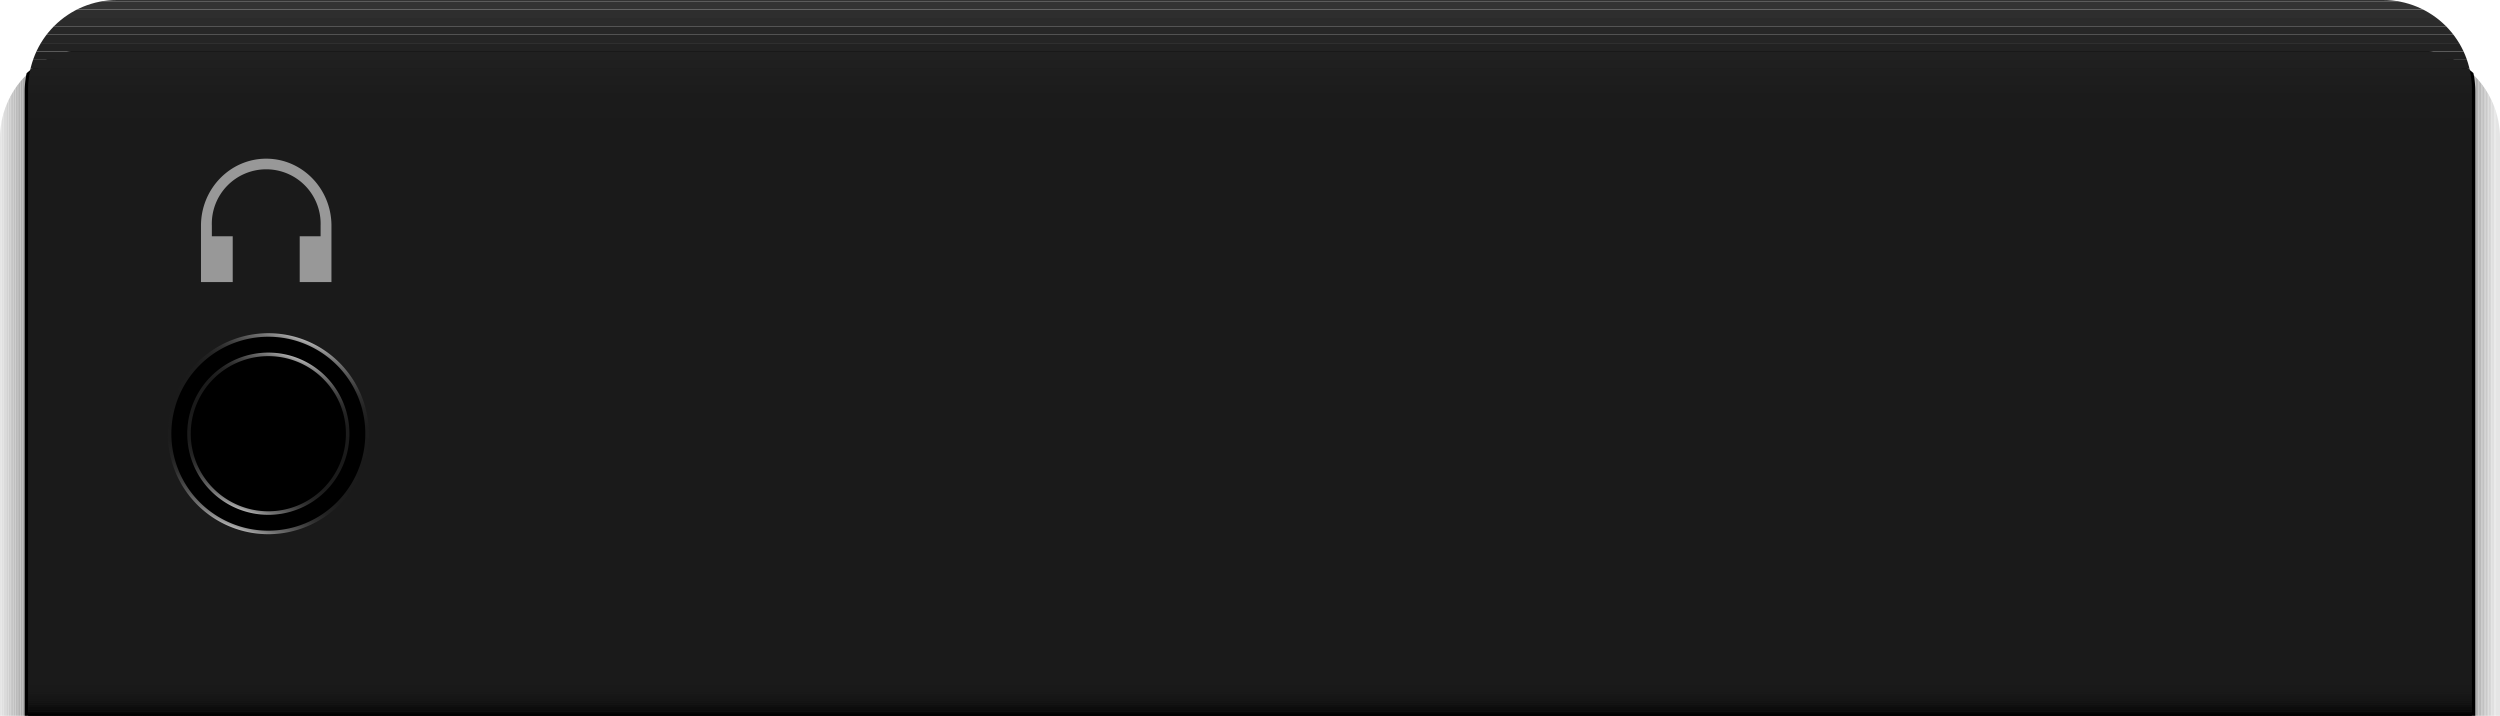 <svg xmlns="http://www.w3.org/2000/svg" xmlns:xlink="http://www.w3.org/1999/xlink" viewBox="0 0 709 203">
  <defs>
    <style>
      .cls-1 {
        fill: none;
      }

      .cls-2 {
        clip-path: url(#clip-path);
      }

      .cls-3 {
        fill: #e5e5e5;
      }

      .cls-4 {
        fill: #e0e0e0;
      }

      .cls-5 {
        fill: #dbdbdb;
      }

      .cls-6 {
        fill: #d6d6d6;
      }

      .cls-7 {
        fill: #d2d2d2;
      }

      .cls-8 {
        fill: #cdcdcd;
      }

      .cls-9 {
        fill: #c9c9c9;
      }

      .cls-10 {
        fill: #c4c4c4;
      }

      .cls-11 {
        fill: silver;
      }

      .cls-12 {
        fill: #bbb;
      }

      .cls-13 {
        fill: #b7b7b7;
      }

      .cls-14 {
        fill: #b3b3b3;
      }

      .cls-15 {
        fill: #afafaf;
      }

      .cls-16 {
        fill: #ababab;
      }

      .cls-17 {
        fill: #a7a7a7;
      }

      .cls-18 {
        fill: #a3a3a3;
      }

      .cls-19 {
        fill: #9f9f9f;
      }

      .cls-20 {
        fill: #9c9c9c;
      }

      .cls-21 {
        fill: #989898;
      }

      .cls-22 {
        fill: #959595;
      }

      .cls-23 {
        fill: #919191;
      }

      .cls-24 {
        fill: #8e8e8e;
      }

      .cls-25 {
        fill: #8a8a8a;
      }

      .cls-26 {
        fill: #878787;
      }

      .cls-27 {
        fill: #848484;
      }

      .cls-28 {
        fill: gray;
      }

      .cls-29 {
        fill: #7d7d7d;
      }

      .cls-30 {
        fill: #7a7a7a;
      }

      .cls-31 {
        fill: #777;
      }

      .cls-32 {
        fill: #747474;
      }

      .cls-33 {
        fill: #717171;
      }

      .cls-34 {
        fill: #6f6f6f;
      }

      .cls-35 {
        fill: #6c6c6c;
      }

      .cls-36 {
        fill: #696969;
      }

      .cls-37 {
        fill: #676767;
      }

      .cls-38 {
        fill: #646464;
      }

      .cls-39 {
        fill: #616161;
      }

      .cls-40 {
        fill: #5f5f5f;
      }

      .cls-41 {
        fill: #5c5c5c;
      }

      .cls-42 {
        fill: #5a5a5a;
      }

      .cls-43 {
        fill: #585858;
      }

      .cls-44 {
        fill: #555;
      }

      .cls-45 {
        fill: #535353;
      }

      .cls-46 {
        fill: #515151;
      }

      .cls-47 {
        fill: #4f4f4f;
      }

      .cls-48 {
        fill: #4d4d4d;
      }

      .cls-49 {
        fill: #4b4b4b;
      }

      .cls-50 {
        fill: #494949;
      }

      .cls-51 {
        fill: #474747;
      }

      .cls-52 {
        fill: #454545;
      }

      .cls-53 {
        fill: #434343;
      }

      .cls-54 {
        fill: #414141;
      }

      .cls-55 {
        fill: #3f3f3f;
      }

      .cls-56 {
        fill: #3d3d3d;
      }

      .cls-57 {
        fill: #3c3c3c;
      }

      .cls-58 {
        fill: #3a3a3a;
      }

      .cls-59 {
        fill: #383838;
      }

      .cls-60 {
        fill: #373737;
      }

      .cls-61 {
        fill: #353535;
      }

      .cls-62 {
        fill: #343434;
      }

      .cls-63 {
        fill: #323232;
      }

      .cls-64 {
        fill: #313131;
      }

      .cls-65 {
        fill: #2f2f2f;
      }

      .cls-66 {
        fill: #2e2e2e;
      }

      .cls-67 {
        fill: #2c2c2c;
      }

      .cls-68 {
        fill: #2b2b2b;
      }

      .cls-69 {
        fill: #2a2a2a;
      }

      .cls-70 {
        fill: #292929;
      }

      .cls-71 {
        fill: #272727;
      }

      .cls-72 {
        fill: #262626;
      }

      .cls-73 {
        fill: #252525;
      }

      .cls-74 {
        fill: #242424;
      }

      .cls-75 {
        fill: #232323;
      }

      .cls-76 {
        fill: #222;
      }

      .cls-77 {
        fill: #202020;
      }

      .cls-78 {
        fill: #1f1f1f;
      }

      .cls-79 {
        fill: #1e1e1e;
      }

      .cls-80 {
        fill: #1d1d1d;
      }

      .cls-81 {
        fill: #1c1c1c;
      }

      .cls-82 {
        fill: #1b1b1b;
      }

      .cls-83 {
        fill: #1a1a1a;
      }

      .cls-84 {
        fill: #191919;
      }

      .cls-85 {
        fill: #181818;
      }

      .cls-86 {
        fill: #171717;
      }

      .cls-87 {
        fill: #161616;
      }

      .cls-88 {
        fill: #151515;
      }

      .cls-89 {
        fill: #141414;
      }

      .cls-90 {
        fill: #131313;
      }

      .cls-91 {
        fill: #121212;
      }

      .cls-92 {
        fill: #111;
      }

      .cls-93 {
        fill: #101010;
      }

      .cls-94 {
        fill: #0f0f0f;
      }

      .cls-95 {
        fill: #0e0e0e;
      }

      .cls-96 {
        fill: #0d0d0d;
      }

      .cls-97 {
        fill: #0c0c0c;
      }

      .cls-98 {
        fill: #0b0b0b;
      }

      .cls-99 {
        fill: #0a0a0a;
      }

      .cls-100 {
        fill: #090909;
      }

      .cls-101 {
        fill: #080808;
      }

      .cls-102 {
        fill: #070707;
      }

      .cls-103 {
        fill: #060606;
      }

      .cls-104 {
        fill: #050505;
      }

      .cls-105 {
        fill: #040404;
      }

      .cls-106 {
        fill: #030303;
      }

      .cls-107 {
        fill: #020202;
      }

      .cls-108 {
        fill: #010101;
      }

      .cls-109 {
        fill: #212121;
      }

      .cls-110 {
        fill: #282828;
      }

      .cls-111 {
        fill: #2d2d2d;
      }

      .cls-112 {
        fill: #3b3b3b;
      }

      .cls-113 {
        fill: #404040;
      }

      .cls-114 {
        fill: #424242;
      }

      .cls-115 {
        fill: #444;
      }

      .cls-116 {
        fill: #464646;
      }

      .cls-117 {
        fill: #484848;
      }

      .cls-118 {
        fill: #4a4a4a;
      }

      .cls-119 {
        fill: #525252;
      }

      .cls-120 {
        fill: #545454;
      }

      .cls-121 {
        fill: #565656;
      }

      .cls-122 {
        fill: #5d5d5d;
      }

      .cls-123 {
        fill: #666;
      }

      .cls-124 {
        fill: #6b6b6b;
      }

      .cls-125 {
        fill: #6e6e6e;
      }

      .cls-126 {
        fill: #737373;
      }

      .cls-127 {
        fill: #767676;
      }

      .cls-128 {
        fill: #797979;
      }

      .cls-129 {
        fill: #7c7c7c;
      }

      .cls-130 {
        fill: #7f7f7f;
      }

      .cls-131 {
        fill: #828282;
      }

      .cls-132 {
        fill: #858585;
      }

      .cls-133 {
        fill: #888;
      }

      .cls-134 {
        fill: #8b8b8b;
      }

      .cls-135 {
        fill: #a6a6a6;
      }

      .cls-136 {
        fill: #aaa;
      }

      .cls-137 {
        fill: #aeaeae;
      }

      .cls-138 {
        fill: #b2b2b2;
      }

      .cls-139 {
        fill: #b6b6b6;
      }

      .cls-140 {
        fill: #bababa;
      }

      .cls-141 {
        fill: #bebebe;
      }

      .cls-142 {
        fill: #c2c2c2;
      }

      .cls-143 {
        fill: #c6c6c6;
      }

      .cls-144 {
        fill: #cacaca;
      }

      .cls-145 {
        fill: #cecece;
      }

      .cls-146 {
        fill: #d3d3d3;
      }

      .cls-147 {
        fill: #d7d7d7;
      }

      .cls-148 {
        fill: #dcdcdc;
      }

      .cls-149 {
        clip-path: url(#clip-path-2);
      }

      .cls-150 {
        fill: #333;
      }

      .cls-151 {
        fill: url(#Button_Gradient);
      }

      .cls-152 {
        fill: url(#linear-gradient);
      }
    </style>
    <clipPath id="clip-path">
      <path class="cls-1" d="M25.17,14H683.83A25.17,25.17,0,0,1,709,39.17V203a0,0,0,0,1,0,0H0a0,0,0,0,1,0,0V39.17A25.17,25.17,0,0,1,25.17,14Z"/>
    </clipPath>
    <clipPath id="clip-path-2">
      <path class="cls-1" d="M33.17,0H675.83A25.17,25.17,0,0,1,701,25.17V203a0,0,0,0,1,0,0H8a0,0,0,0,1,0,0V25.17A25.17,25.17,0,0,1,33.17,0Z"/>
    </clipPath>
    <linearGradient id="Button_Gradient" data-name="Button Gradient" x1="66.36" y1="149.78" x2="85.85" y2="96.22" gradientUnits="userSpaceOnUse">
      <stop offset="0" stop-color="#b2b2b2"/>
      <stop offset="0.02" stop-color="#919191"/>
      <stop offset="0.05" stop-color="#717171"/>
      <stop offset="0.09" stop-color="#565656"/>
      <stop offset="0.13" stop-color="#404040"/>
      <stop offset="0.17" stop-color="#2f2f2f"/>
      <stop offset="0.22" stop-color="#232323"/>
      <stop offset="0.3" stop-color="#1c1c1c"/>
      <stop offset="0.5" stop-color="#1a1a1a"/>
      <stop offset="0.7" stop-color="#1c1c1c"/>
      <stop offset="0.78" stop-color="#232323"/>
      <stop offset="0.83" stop-color="#2f2f2f"/>
      <stop offset="0.87" stop-color="#404040"/>
      <stop offset="0.91" stop-color="#565656"/>
      <stop offset="0.95" stop-color="#727272"/>
      <stop offset="0.98" stop-color="#929292"/>
      <stop offset="1" stop-color="#b2b2b2"/>
    </linearGradient>
    <linearGradient id="linear-gradient" x1="68.24" y1="144.61" x2="83.97" y2="101.39" xlink:href="#Button_Gradient"/>
  </defs>
  <g id="Layer_2" data-name="Layer 2">
    <g id="Layer_1-2" data-name="Layer 1">
      <g>
        <g class="cls-2">
          <path class="cls-3" d="M0,14v0Z"/>
          <rect class="cls-3" y="14" width="0.49" height="189"/>
          <rect class="cls-4" x="0.49" y="14" width="0.49" height="189"/>
          <rect class="cls-5" x="0.97" y="14" width="0.49" height="189"/>
          <rect class="cls-6" x="1.46" y="14" width="0.49" height="189"/>
          <rect class="cls-7" x="1.95" y="14" width="0.49" height="189"/>
          <rect class="cls-8" x="2.44" y="14" width="0.49" height="189"/>
          <rect class="cls-9" x="2.92" y="14" width="0.49" height="189"/>
          <rect class="cls-10" x="3.41" y="14" width="0.49" height="189"/>
          <rect class="cls-11" x="3.9" y="14" width="0.49" height="189"/>
          <rect class="cls-12" x="4.39" y="14" width="0.49" height="189"/>
          <rect class="cls-13" x="4.87" y="14" width="0.49" height="189"/>
          <rect class="cls-14" x="5.36" y="14" width="0.49" height="189"/>
          <rect class="cls-15" x="5.85" y="14" width="0.49" height="189"/>
          <rect class="cls-16" x="6.33" y="14" width="0.49" height="189"/>
          <rect class="cls-17" x="6.82" y="14" width="0.49" height="189"/>
          <rect class="cls-18" x="7.31" y="14" width="0.49" height="189"/>
          <rect class="cls-19" x="7.8" y="14" width="0.49" height="189"/>
          <rect class="cls-20" x="8.28" y="14" width="0.49" height="189"/>
          <rect class="cls-21" x="8.77" y="14" width="0.49" height="189"/>
          <rect class="cls-22" x="9.26" y="14" width="0.49" height="189"/>
          <rect class="cls-23" x="9.74" y="14" width="0.49" height="189"/>
          <rect class="cls-24" x="10.23" y="14" width="0.49" height="189"/>
          <rect class="cls-25" x="10.72" y="14" width="0.49" height="189"/>
          <rect class="cls-26" x="11.21" y="14" width="0.49" height="189"/>
          <rect class="cls-27" x="11.69" y="14" width="0.49" height="189"/>
          <rect class="cls-28" x="12.18" y="14" width="0.49" height="189"/>
          <rect class="cls-29" x="12.67" y="14" width="0.49" height="189"/>
          <rect class="cls-30" x="13.16" y="14" width="0.49" height="189"/>
          <rect class="cls-31" x="13.64" y="14" width="0.49" height="189"/>
          <rect class="cls-32" x="14.13" y="14" width="0.49" height="189"/>
          <rect class="cls-33" x="14.62" y="14" width="0.49" height="189"/>
          <rect class="cls-34" x="15.1" y="14" width="0.49" height="189"/>
          <rect class="cls-35" x="15.59" y="14" width="0.49" height="189"/>
          <rect class="cls-36" x="16.08" y="14" width="0.49" height="189"/>
          <rect class="cls-37" x="16.57" y="14" width="0.49" height="189"/>
          <rect class="cls-38" x="17.05" y="14" width="0.49" height="189"/>
          <rect class="cls-39" x="17.54" y="14" width="0.49" height="189"/>
          <rect class="cls-40" x="18.03" y="14" width="0.49" height="189"/>
          <rect class="cls-41" x="18.51" y="14" width="0.49" height="189"/>
          <rect class="cls-42" x="19" y="14" width="0.49" height="189"/>
          <rect class="cls-43" x="19.49" y="14" width="0.49" height="189"/>
          <rect class="cls-44" x="19.98" y="14" width="0.49" height="189"/>
          <rect class="cls-45" x="20.46" y="14" width="0.49" height="189"/>
          <rect class="cls-46" x="20.95" y="14" width="0.49" height="189"/>
          <rect class="cls-47" x="21.44" y="14" width="0.49" height="189"/>
          <rect class="cls-48" x="21.93" y="14" width="0.49" height="189"/>
          <rect class="cls-49" x="22.41" y="14" width="0.49" height="189"/>
          <rect class="cls-50" x="22.9" y="14" width="0.49" height="189"/>
          <rect class="cls-51" x="23.39" y="14" width="0.49" height="189"/>
          <rect class="cls-52" x="23.87" y="14" width="0.49" height="189"/>
          <rect class="cls-53" x="24.36" y="14" width="0.49" height="189"/>
          <rect class="cls-54" x="24.85" y="14" width="0.49" height="189"/>
          <rect class="cls-55" x="25.34" y="14" width="0.49" height="189"/>
          <rect class="cls-56" x="25.82" y="14" width="0.49" height="189"/>
          <rect class="cls-57" x="26.31" y="14" width="0.49" height="189"/>
          <rect class="cls-58" x="26.8" y="14" width="0.49" height="189"/>
          <rect class="cls-59" x="27.29" y="14" width="0.49" height="189"/>
          <rect class="cls-60" x="27.77" y="14" width="0.49" height="189"/>
          <rect class="cls-61" x="28.26" y="14" width="0.49" height="189"/>
          <rect class="cls-62" x="28.75" y="14" width="0.49" height="189"/>
          <rect class="cls-63" x="29.23" y="14" width="0.49" height="189"/>
          <rect class="cls-64" x="29.72" y="14" width="0.49" height="189"/>
          <rect class="cls-65" x="30.21" y="14" width="0.49" height="189"/>
          <rect class="cls-66" x="30.7" y="14" width="0.49" height="189"/>
          <rect class="cls-67" x="31.18" y="14" width="0.49" height="189"/>
          <rect class="cls-68" x="31.67" y="14" width="0.49" height="189"/>
          <rect class="cls-69" x="32.16" y="14" width="0.49" height="189"/>
          <rect class="cls-70" x="32.64" y="14" width="0.49" height="189"/>
          <rect class="cls-71" x="33.13" y="14" width="0.49" height="189"/>
          <rect class="cls-72" x="33.62" y="14" width="0.49" height="189"/>
          <rect class="cls-73" x="34.11" y="14" width="0.49" height="189"/>
          <rect class="cls-74" x="34.59" y="14" width="0.49" height="189"/>
          <rect class="cls-75" x="35.08" y="14" width="0.49" height="189"/>
          <rect class="cls-76" x="35.57" y="14" width="0.49" height="189"/>
          <rect class="cls-77" x="36.06" y="14" width="0.49" height="189"/>
          <rect class="cls-78" x="36.54" y="14" width="0.49" height="189"/>
          <rect class="cls-79" x="37.03" y="14" width="0.49" height="189"/>
          <rect class="cls-80" x="37.52" y="14" width="0.49" height="189"/>
          <rect class="cls-81" x="38" y="14" width="0.49" height="189"/>
          <rect class="cls-81" x="38.49" y="14" width="0.49" height="189"/>
          <rect class="cls-82" x="38.98" y="14" width="0.49" height="189"/>
          <rect class="cls-83" x="39.47" y="14" width="0.49" height="189"/>
          <rect class="cls-84" x="39.95" y="14" width="0.49" height="189"/>
          <rect class="cls-85" x="40.44" y="14" width="0.49" height="189"/>
          <rect class="cls-86" x="40.93" y="14" width="0.49" height="189"/>
          <rect class="cls-87" x="41.42" y="14" width="0.49" height="189"/>
          <rect class="cls-87" x="41.9" y="14" width="0.49" height="189"/>
          <rect class="cls-88" x="42.39" y="14" width="0.49" height="189"/>
          <rect class="cls-89" x="42.88" y="14" width="0.49" height="189"/>
          <rect class="cls-89" x="43.36" y="14" width="0.49" height="189"/>
          <rect class="cls-90" x="43.85" y="14" width="0.49" height="189"/>
          <rect class="cls-91" x="44.34" y="14" width="0.49" height="189"/>
          <rect class="cls-92" x="44.83" y="14" width="0.49" height="189"/>
          <rect class="cls-92" x="45.31" y="14" width="0.49" height="189"/>
          <rect class="cls-93" x="45.8" y="14" width="0.49" height="189"/>
          <rect class="cls-93" x="46.29" y="14" width="0.49" height="189"/>
          <rect class="cls-94" x="46.77" y="14" width="0.49" height="189"/>
          <rect class="cls-94" x="47.26" y="14" width="0.49" height="189"/>
          <rect class="cls-95" x="47.75" y="14" width="0.49" height="189"/>
          <rect class="cls-96" x="48.24" y="14" width="0.49" height="189"/>
          <rect class="cls-96" x="48.72" y="14" width="0.49" height="189"/>
          <rect class="cls-97" x="49.21" y="14" width="0.49" height="189"/>
          <rect class="cls-97" x="49.7" y="14" width="0.49" height="189"/>
          <rect class="cls-98" x="50.19" y="14" width="0.49" height="189"/>
          <rect class="cls-98" x="50.67" y="14" width="0.49" height="189"/>
          <rect class="cls-98" x="51.16" y="14" width="0.49" height="189"/>
          <rect class="cls-99" x="51.65" y="14" width="0.49" height="189"/>
          <rect class="cls-99" x="52.13" y="14" width="0.49" height="189"/>
          <rect class="cls-100" x="52.62" y="14" width="0.49" height="189"/>
          <rect class="cls-100" x="53.11" y="14" width="0.49" height="189"/>
          <rect class="cls-100" x="53.6" y="14" width="0.49" height="189"/>
          <rect class="cls-101" x="54.08" y="14" width="0.49" height="189"/>
          <rect class="cls-101" x="54.57" y="14" width="0.49" height="189"/>
          <rect class="cls-101" x="55.06" y="14" width="0.49" height="189"/>
          <rect class="cls-102" x="55.54" y="14" width="0.49" height="189"/>
          <rect class="cls-102" x="56.03" y="14" width="0.49" height="189"/>
          <rect class="cls-102" x="56.52" y="14" width="0.49" height="189"/>
          <rect class="cls-103" x="57.01" y="14" width="0.49" height="189"/>
          <rect class="cls-103" x="57.49" y="14" width="0.49" height="189"/>
          <rect class="cls-103" x="57.98" y="14" width="0.49" height="189"/>
          <rect class="cls-103" x="58.47" y="14" width="0.49" height="189"/>
          <rect class="cls-104" x="58.96" y="14" width="0.49" height="189"/>
          <rect class="cls-104" x="59.44" y="14" width="0.49" height="189"/>
          <rect class="cls-104" x="59.93" y="14" width="0.49" height="189"/>
          <rect class="cls-104" x="60.42" y="14" width="0.49" height="189"/>
          <rect class="cls-105" x="60.9" y="14" width="0.49" height="189"/>
          <rect class="cls-105" x="61.39" y="14" width="0.49" height="189"/>
          <rect class="cls-105" x="61.88" y="14" width="0.49" height="189"/>
          <rect class="cls-105" x="62.37" y="14" width="0.49" height="189"/>
          <rect class="cls-105" x="62.85" y="14" width="0.49" height="189"/>
          <rect class="cls-106" x="63.34" y="14" width="0.49" height="189"/>
          <rect class="cls-106" x="63.83" y="14" width="0.49" height="189"/>
          <rect class="cls-106" x="64.32" y="14" width="0.49" height="189"/>
          <rect class="cls-106" x="64.8" y="14" width="0.49" height="189"/>
          <rect class="cls-106" x="65.29" y="14" width="0.49" height="189"/>
          <rect class="cls-106" x="65.78" y="14" width="0.49" height="189"/>
          <rect class="cls-106" x="66.26" y="14" width="0.49" height="189"/>
          <rect class="cls-107" x="66.75" y="14" width="0.49" height="189"/>
          <rect class="cls-107" x="67.24" y="14" width="0.49" height="189"/>
          <rect class="cls-107" x="67.73" y="14" width="0.49" height="189"/>
          <rect class="cls-107" x="68.21" y="14" width="0.49" height="189"/>
          <rect class="cls-107" x="68.7" y="14" width="0.49" height="189"/>
          <rect class="cls-107" x="69.19" y="14" width="0.49" height="189"/>
          <rect class="cls-107" x="69.67" y="14" width="0.49" height="189"/>
          <rect class="cls-107" x="70.16" y="14" width="0.49" height="189"/>
          <rect class="cls-108" x="70.65" y="14" width="0.49" height="189"/>
          <rect class="cls-108" x="71.14" y="14" width="0.49" height="189"/>
          <rect class="cls-108" x="71.62" y="14" width="0.49" height="189"/>
          <rect class="cls-108" x="72.11" y="14" width="0.49" height="189"/>
          <rect class="cls-108" x="72.6" y="14" width="0.49" height="189"/>
          <rect class="cls-108" x="73.09" y="14" width="0.49" height="189"/>
          <rect class="cls-108" x="73.57" y="14" width="0.49" height="189"/>
          <rect class="cls-108" x="74.06" y="14" width="0.49" height="189"/>
          <rect class="cls-108" x="74.55" y="14" width="0.49" height="189"/>
          <rect class="cls-108" x="75.03" y="14" width="0.49" height="189"/>
          <rect class="cls-108" x="75.52" y="14" width="0.49" height="189"/>
          <rect class="cls-108" x="76.01" y="14" width="0.49" height="189"/>
          <rect class="cls-108" x="76.5" y="14" width="0.49" height="189"/>
          <rect class="cls-108" x="76.98" y="14" width="0.49" height="189"/>
          <rect class="cls-108" x="77.47" y="14" width="0.49" height="189"/>
          <rect class="cls-108" x="77.96" y="14" width="0.49" height="189"/>
          <rect class="cls-108" x="78.45" y="14" width="0.49" height="189"/>
          <rect x="78.93" y="14" width="0.49" height="189"/>
          <rect x="79.42" y="14" width="0.49" height="189"/>
          <rect x="79.91" y="14" width="0.49" height="189"/>
          <rect x="80.39" y="14" width="0.49" height="189"/>
          <rect x="80.88" y="14" width="0.49" height="189"/>
          <rect x="81.37" y="14" width="0.49" height="189"/>
          <rect x="81.86" y="14" width="0.49" height="189"/>
          <rect x="82.34" y="14" width="0.49" height="189"/>
          <rect x="82.83" y="14" width="0.49" height="189"/>
          <rect x="83.32" y="14" width="0.49" height="189"/>
          <rect x="83.8" y="14" width="0.49" height="189"/>
          <rect x="84.29" y="14" width="0.49" height="189"/>
          <rect x="84.78" y="14" width="0.49" height="189"/>
          <rect x="85.27" y="14" width="0.49" height="189"/>
          <rect x="85.75" y="14" width="0.49" height="189"/>
          <rect x="86.24" y="14" width="0.49" height="189"/>
          <rect x="86.73" y="14" width="0.49" height="189"/>
          <rect x="87.22" y="14" width="0.49" height="189"/>
          <rect x="87.7" y="14" width="0.49" height="189"/>
          <rect x="88.19" y="14" width="0.49" height="189"/>
          <rect x="88.68" y="14" width="0.49" height="189"/>
          <rect x="89.16" y="14" width="0.49" height="189"/>
          <rect x="89.65" y="14" width="0.49" height="189"/>
          <rect x="90.14" y="14" width="0.49" height="189"/>
          <rect x="90.63" y="14" width="0.49" height="189"/>
          <rect x="91.11" y="14" width="0.49" height="189"/>
          <rect x="91.6" y="14" width="0.49" height="189"/>
          <rect x="92.09" y="14" width="0.49" height="189"/>
          <rect x="92.57" y="14" width="0.49" height="189"/>
          <rect x="93.06" y="14" width="0.49" height="189"/>
          <rect x="93.55" y="14" width="0.49" height="189"/>
          <rect x="94.04" y="14" width="0.49" height="189"/>
          <rect x="94.52" y="14" width="0.49" height="189"/>
          <rect x="95.01" y="14" width="0.49" height="189"/>
          <rect x="95.5" y="14" width="0.49" height="189"/>
          <rect x="95.99" y="14" width="0.49" height="189"/>
          <rect x="96.47" y="14" width="0.49" height="189"/>
          <rect x="96.96" y="14" width="0.49" height="189"/>
          <rect x="97.45" y="14" width="0.49" height="189"/>
          <rect x="97.93" y="14" width="0.49" height="189"/>
          <rect x="98.42" y="14" width="0.49" height="189"/>
          <rect x="98.91" y="14" width="0.49" height="189"/>
          <rect x="99.4" y="14" width="0.49" height="189"/>
          <rect x="99.88" y="14" width="0.49" height="189"/>
          <rect x="100.37" y="14" width="0.49" height="189"/>
          <rect x="100.86" y="14" width="0.49" height="189"/>
          <rect x="101.35" y="14" width="0.49" height="189"/>
          <rect x="101.83" y="14" width="0.49" height="189"/>
          <rect x="102.32" y="14" width="0.49" height="189"/>
          <rect x="102.81" y="14" width="0.49" height="189"/>
          <rect x="103.29" y="14" width="0.49" height="189"/>
          <rect x="103.78" y="14" width="0.49" height="189"/>
          <rect x="104.27" y="14" width="0.49" height="189"/>
          <rect x="104.76" y="14" width="0.49" height="189"/>
          <rect x="105.24" y="14" width="0.49" height="189"/>
          <rect x="105.73" y="14" width="0.49" height="189"/>
          <rect x="106.22" y="14" width="0.49" height="189"/>
          <rect x="106.7" y="14" width="0.49" height="189"/>
          <rect x="107.19" y="14" width="0.49" height="189"/>
          <rect x="107.68" y="14" width="0.49" height="189"/>
          <rect x="108.17" y="14" width="0.49" height="189"/>
          <rect x="108.65" y="14" width="0.49" height="189"/>
          <rect x="109.14" y="14" width="0.49" height="189"/>
          <rect x="109.63" y="14" width="0.49" height="189"/>
          <rect x="110.12" y="14" width="0.49" height="189"/>
          <rect x="110.6" y="14" width="0.49" height="189"/>
          <rect x="111.09" y="14" width="0.49" height="189"/>
          <rect x="111.58" y="14" width="502.66" height="189"/>
          <rect x="614.24" y="14" width="0.41" height="189"/>
          <rect x="614.64" y="14" width="0.41" height="189"/>
          <rect x="615.05" y="14" width="0.41" height="189"/>
          <rect x="615.46" y="14" width="0.41" height="189"/>
          <rect x="615.87" y="14" width="0.41" height="189"/>
          <rect x="616.28" y="14" width="0.41" height="189"/>
          <rect x="616.69" y="14" width="0.41" height="189"/>
          <rect x="617.1" y="14" width="0.41" height="189"/>
          <rect x="617.5" y="14" width="0.41" height="189"/>
          <rect x="617.91" y="14" width="0.41" height="189"/>
          <rect x="618.32" y="14" width="0.41" height="189"/>
          <rect x="618.73" y="14" width="0.41" height="189"/>
          <rect x="619.14" y="14" width="0.41" height="189"/>
          <rect x="619.55" y="14" width="0.41" height="189"/>
          <rect x="619.96" y="14" width="0.41" height="189"/>
          <rect x="620.36" y="14" width="0.41" height="189"/>
          <rect x="620.77" y="14" width="0.41" height="189"/>
          <rect x="621.18" y="14" width="0.41" height="189"/>
          <rect x="621.59" y="14" width="0.41" height="189"/>
          <rect x="622" y="14" width="0.41" height="189"/>
          <rect x="622.41" y="14" width="0.41" height="189"/>
          <rect x="622.82" y="14" width="0.41" height="189"/>
          <rect x="623.22" y="14" width="0.41" height="189"/>
          <rect x="623.63" y="14" width="0.41" height="189"/>
          <rect x="624.04" y="14" width="0.41" height="189"/>
          <rect x="624.45" y="14" width="0.41" height="189"/>
          <rect x="624.86" y="14" width="0.41" height="189"/>
          <rect x="625.27" y="14" width="0.41" height="189"/>
          <rect x="625.68" y="14" width="0.41" height="189"/>
          <rect x="626.08" y="14" width="0.41" height="189"/>
          <rect x="626.49" y="14" width="0.41" height="189"/>
          <rect x="626.9" y="14" width="0.41" height="189"/>
          <rect x="627.31" y="14" width="0.41" height="189"/>
          <rect x="627.72" y="14" width="0.41" height="189"/>
          <rect x="628.13" y="14" width="0.41" height="189"/>
          <rect x="628.54" y="14" width="0.41" height="189"/>
          <rect x="628.94" y="14" width="0.41" height="189"/>
          <rect x="629.35" y="14" width="0.41" height="189"/>
          <rect x="629.76" y="14" width="0.41" height="189"/>
          <rect x="630.17" y="14" width="0.41" height="189"/>
          <rect x="630.58" y="14" width="0.41" height="189"/>
          <rect x="630.99" y="14" width="0.41" height="189"/>
          <rect x="631.39" y="14" width="0.41" height="189"/>
          <rect x="631.8" y="14" width="0.41" height="189"/>
          <rect x="632.21" y="14" width="0.41" height="189"/>
          <rect x="632.62" y="14" width="0.41" height="189"/>
          <rect x="633.03" y="14" width="0.41" height="189"/>
          <rect x="633.44" y="14" width="0.41" height="189"/>
          <rect x="633.85" y="14" width="0.41" height="189"/>
          <rect x="634.25" y="14" width="0.41" height="189"/>
          <rect x="634.66" y="14" width="0.41" height="189"/>
          <rect x="635.07" y="14" width="0.41" height="189"/>
          <rect x="635.48" y="14" width="0.41" height="189"/>
          <rect x="635.89" y="14" width="0.41" height="189"/>
          <rect x="636.3" y="14" width="0.41" height="189"/>
          <rect x="636.71" y="14" width="0.41" height="189"/>
          <rect x="637.11" y="14" width="0.41" height="189"/>
          <rect x="637.52" y="14" width="0.41" height="189"/>
          <rect x="637.93" y="14" width="0.41" height="189"/>
          <rect x="638.34" y="14" width="0.41" height="189"/>
          <rect x="638.75" y="14" width="0.41" height="189"/>
          <rect x="639.16" y="14" width="0.41" height="189"/>
          <rect class="cls-108" x="639.57" y="14" width="0.41" height="189"/>
          <rect class="cls-108" x="639.97" y="14" width="0.41" height="189"/>
          <rect class="cls-108" x="640.38" y="14" width="0.41" height="189"/>
          <rect class="cls-108" x="640.79" y="14" width="0.41" height="189"/>
          <rect class="cls-108" x="641.2" y="14" width="0.41" height="189"/>
          <rect class="cls-108" x="641.61" y="14" width="0.41" height="189"/>
          <rect class="cls-108" x="642.02" y="14" width="0.41" height="189"/>
          <rect class="cls-108" x="642.43" y="14" width="0.41" height="189"/>
          <rect class="cls-108" x="642.83" y="14" width="0.41" height="189"/>
          <rect class="cls-108" x="643.24" y="14" width="0.41" height="189"/>
          <rect class="cls-108" x="643.65" y="14" width="0.41" height="189"/>
          <rect class="cls-108" x="644.06" y="14" width="0.41" height="189"/>
          <rect class="cls-108" x="644.47" y="14" width="0.41" height="189"/>
          <rect class="cls-108" x="644.88" y="14" width="0.41" height="189"/>
          <rect class="cls-108" x="645.29" y="14" width="0.41" height="189"/>
          <rect class="cls-108" x="645.69" y="14" width="0.41" height="189"/>
          <rect class="cls-108" x="646.1" y="14" width="0.41" height="189"/>
          <rect class="cls-107" x="646.51" y="14" width="0.41" height="189"/>
          <rect class="cls-107" x="646.92" y="14" width="0.41" height="189"/>
          <rect class="cls-107" x="647.33" y="14" width="0.41" height="189"/>
          <rect class="cls-107" x="647.74" y="14" width="0.41" height="189"/>
          <rect class="cls-107" x="648.14" y="14" width="0.41" height="189"/>
          <rect class="cls-107" x="648.55" y="14" width="0.41" height="189"/>
          <rect class="cls-107" x="648.96" y="14" width="0.41" height="189"/>
          <rect class="cls-107" x="649.37" y="14" width="0.41" height="189"/>
          <rect class="cls-107" x="649.78" y="14" width="0.41" height="189"/>
          <rect class="cls-106" x="650.19" y="14" width="0.41" height="189"/>
          <rect class="cls-106" x="650.6" y="14" width="0.41" height="189"/>
          <rect class="cls-106" x="651" y="14" width="0.41" height="189"/>
          <rect class="cls-106" x="651.41" y="14" width="0.41" height="189"/>
          <rect class="cls-106" x="651.82" y="14" width="0.41" height="189"/>
          <rect class="cls-106" x="652.23" y="14" width="0.41" height="189"/>
          <rect class="cls-105" x="652.64" y="14" width="0.41" height="189"/>
          <rect class="cls-105" x="653.05" y="14" width="0.41" height="189"/>
          <rect class="cls-105" x="653.46" y="14" width="0.41" height="189"/>
          <rect class="cls-105" x="653.86" y="14" width="0.41" height="189"/>
          <rect class="cls-105" x="654.27" y="14" width="0.41" height="189"/>
          <rect class="cls-104" x="654.68" y="14" width="0.41" height="189"/>
          <rect class="cls-104" x="655.09" y="14" width="0.41" height="189"/>
          <rect class="cls-104" x="655.5" y="14" width="0.41" height="189"/>
          <rect class="cls-104" x="655.91" y="14" width="0.41" height="189"/>
          <rect class="cls-104" x="656.32" y="14" width="0.41" height="189"/>
          <rect class="cls-103" x="656.72" y="14" width="0.41" height="189"/>
          <rect class="cls-103" x="657.13" y="14" width="0.41" height="189"/>
          <rect class="cls-103" x="657.54" y="14" width="0.41" height="189"/>
          <rect class="cls-102" x="657.95" y="14" width="0.41" height="189"/>
          <rect class="cls-102" x="658.36" y="14" width="0.41" height="189"/>
          <rect class="cls-102" x="658.77" y="14" width="0.41" height="189"/>
          <rect class="cls-102" x="659.18" y="14" width="0.41" height="189"/>
          <rect class="cls-101" x="659.58" y="14" width="0.41" height="189"/>
          <rect class="cls-101" x="659.99" y="14" width="0.41" height="189"/>
          <rect class="cls-101" x="660.4" y="14" width="0.41" height="189"/>
          <rect class="cls-100" x="660.81" y="14" width="0.41" height="189"/>
          <rect class="cls-100" x="661.22" y="14" width="0.41" height="189"/>
          <rect class="cls-99" x="661.63" y="14" width="0.41" height="189"/>
          <rect class="cls-99" x="662.04" y="14" width="0.41" height="189"/>
          <rect class="cls-99" x="662.44" y="14" width="0.41" height="189"/>
          <rect class="cls-98" x="662.85" y="14" width="0.41" height="189"/>
          <rect class="cls-98" x="663.26" y="14" width="0.41" height="189"/>
          <rect class="cls-97" x="663.67" y="14" width="0.41" height="189"/>
          <rect class="cls-97" x="664.08" y="14" width="0.41" height="189"/>
          <rect class="cls-96" x="664.49" y="14" width="0.41" height="189"/>
          <rect class="cls-96" x="664.9" y="14" width="0.41" height="189"/>
          <rect class="cls-95" x="665.3" y="14" width="0.41" height="189"/>
          <rect class="cls-95" x="665.71" y="14" width="0.41" height="189"/>
          <rect class="cls-94" x="666.12" y="14" width="0.41" height="189"/>
          <rect class="cls-94" x="666.53" y="14" width="0.41" height="189"/>
          <rect class="cls-93" x="666.94" y="14" width="0.41" height="189"/>
          <rect class="cls-93" x="667.35" y="14" width="0.41" height="189"/>
          <rect class="cls-92" x="667.75" y="14" width="0.41" height="189"/>
          <rect class="cls-91" x="668.16" y="14" width="0.41" height="189"/>
          <rect class="cls-91" x="668.57" y="14" width="0.41" height="189"/>
          <rect class="cls-90" x="668.98" y="14" width="0.41" height="189"/>
          <rect class="cls-89" x="669.39" y="14" width="0.41" height="189"/>
          <rect class="cls-89" x="669.8" y="14" width="0.41" height="189"/>
          <rect class="cls-88" x="670.21" y="14" width="0.41" height="189"/>
          <rect class="cls-87" x="670.61" y="14" width="0.41" height="189"/>
          <rect class="cls-87" x="671.02" y="14" width="0.41" height="189"/>
          <rect class="cls-86" x="671.43" y="14" width="0.41" height="189"/>
          <rect class="cls-85" x="671.84" y="14" width="0.41" height="189"/>
          <rect class="cls-84" x="672.25" y="14" width="0.41" height="189"/>
          <rect class="cls-83" x="672.66" y="14" width="0.41" height="189"/>
          <rect class="cls-83" x="673.07" y="14" width="0.41" height="189"/>
          <rect class="cls-82" x="673.47" y="14" width="0.41" height="189"/>
          <rect class="cls-81" x="673.88" y="14" width="0.41" height="189"/>
          <rect class="cls-80" x="674.29" y="14" width="0.41" height="189"/>
          <rect class="cls-79" x="674.7" y="14" width="0.41" height="189"/>
          <rect class="cls-78" x="675.11" y="14" width="0.41" height="189"/>
          <rect class="cls-77" x="675.52" y="14" width="0.41" height="189"/>
          <rect class="cls-109" x="675.93" y="14" width="0.41" height="189"/>
          <rect class="cls-76" x="676.33" y="14" width="0.41" height="189"/>
          <rect class="cls-75" x="676.74" y="14" width="0.41" height="189"/>
          <rect class="cls-74" x="677.15" y="14" width="0.41" height="189"/>
          <rect class="cls-73" x="677.56" y="14" width="0.41" height="189"/>
          <rect class="cls-71" x="677.97" y="14" width="0.41" height="189"/>
          <rect class="cls-110" x="678.38" y="14" width="0.41" height="189"/>
          <rect class="cls-70" x="678.79" y="14" width="0.41" height="189"/>
          <rect class="cls-69" x="679.19" y="14" width="0.41" height="189"/>
          <rect class="cls-68" x="679.6" y="14" width="0.41" height="189"/>
          <rect class="cls-111" x="680.01" y="14" width="0.41" height="189"/>
          <rect class="cls-66" x="680.42" y="14" width="0.41" height="189"/>
          <rect class="cls-65" x="680.83" y="14" width="0.41" height="189"/>
          <rect class="cls-64" x="681.24" y="14" width="0.41" height="189"/>
          <rect class="cls-63" x="681.65" y="14" width="0.41" height="189"/>
          <rect class="cls-62" x="682.05" y="14" width="0.41" height="189"/>
          <rect class="cls-61" x="682.46" y="14" width="0.41" height="189"/>
          <rect class="cls-60" x="682.87" y="14" width="0.41" height="189"/>
          <rect class="cls-59" x="683.28" y="14" width="0.41" height="189"/>
          <rect class="cls-58" x="683.69" y="14" width="0.41" height="189"/>
          <rect class="cls-112" x="684.1" y="14" width="0.41" height="189"/>
          <rect class="cls-56" x="684.51" y="14" width="0.41" height="189"/>
          <rect class="cls-55" x="684.91" y="14" width="0.41" height="189"/>
          <rect class="cls-113" x="685.32" y="14" width="0.41" height="189"/>
          <rect class="cls-114" x="685.73" y="14" width="0.41" height="189"/>
          <rect class="cls-115" x="686.14" y="14" width="0.41" height="189"/>
          <rect class="cls-116" x="686.55" y="14" width="0.41" height="189"/>
          <rect class="cls-117" x="686.96" y="14" width="0.41" height="189"/>
          <rect class="cls-118" x="687.36" y="14" width="0.41" height="189"/>
          <rect class="cls-49" x="687.77" y="14" width="0.41" height="189"/>
          <rect class="cls-48" x="688.18" y="14" width="0.41" height="189"/>
          <rect class="cls-47" x="688.59" y="14" width="0.41" height="189"/>
          <rect class="cls-119" x="689" y="14" width="0.41" height="189"/>
          <rect class="cls-120" x="689.41" y="14" width="0.41" height="189"/>
          <rect class="cls-121" x="689.82" y="14" width="0.41" height="189"/>
          <rect class="cls-43" x="690.22" y="14" width="0.41" height="189"/>
          <rect class="cls-42" x="690.63" y="14" width="0.41" height="189"/>
          <rect class="cls-122" x="691.04" y="14" width="0.41" height="189"/>
          <rect class="cls-40" x="691.45" y="14" width="0.41" height="189"/>
          <rect class="cls-39" x="691.86" y="14" width="0.41" height="189"/>
          <rect class="cls-38" x="692.27" y="14" width="0.41" height="189"/>
          <rect class="cls-123" x="692.68" y="14" width="0.41" height="189"/>
          <rect class="cls-36" x="693.08" y="14" width="0.41" height="189"/>
          <rect class="cls-124" x="693.49" y="14" width="0.41" height="189"/>
          <rect class="cls-125" x="693.9" y="14" width="0.41" height="189"/>
          <rect class="cls-33" x="694.31" y="14" width="0.41" height="189"/>
          <rect class="cls-126" x="694.72" y="14" width="0.41" height="189"/>
          <rect class="cls-127" x="695.13" y="14" width="0.41" height="189"/>
          <rect class="cls-128" x="695.54" y="14" width="0.41" height="189"/>
          <rect class="cls-129" x="695.94" y="14" width="0.41" height="189"/>
          <rect class="cls-130" x="696.35" y="14" width="0.41" height="189"/>
          <rect class="cls-131" x="696.76" y="14" width="0.41" height="189"/>
          <rect class="cls-132" x="697.17" y="14" width="0.41" height="189"/>
          <rect class="cls-133" x="697.58" y="14" width="0.41" height="189"/>
          <rect class="cls-134" x="697.99" y="14" width="0.41" height="189"/>
          <rect class="cls-24" x="698.4" y="14" width="0.41" height="189"/>
          <rect class="cls-23" x="698.8" y="14" width="0.41" height="189"/>
          <rect class="cls-22" x="699.21" y="14" width="0.41" height="189"/>
          <rect class="cls-21" x="699.62" y="14" width="0.41" height="189"/>
          <rect class="cls-20" x="700.03" y="14" width="0.41" height="189"/>
          <rect class="cls-19" x="700.44" y="14" width="0.41" height="189"/>
          <rect class="cls-18" x="700.85" y="14" width="0.41" height="189"/>
          <rect class="cls-135" x="701.26" y="14" width="0.41" height="189"/>
          <rect class="cls-136" x="701.66" y="14" width="0.41" height="189"/>
          <rect class="cls-137" x="702.07" y="14" width="0.41" height="189"/>
          <rect class="cls-138" x="702.48" y="14" width="0.41" height="189"/>
          <rect class="cls-139" x="702.89" y="14" width="0.41" height="189"/>
          <rect class="cls-140" x="703.3" y="14" width="0.41" height="189"/>
          <rect class="cls-141" x="703.71" y="14" width="0.41" height="189"/>
          <rect class="cls-142" x="704.11" y="14" width="0.41" height="189"/>
          <rect class="cls-143" x="704.52" y="14" width="0.41" height="189"/>
          <rect class="cls-144" x="704.93" y="14" width="0.41" height="189"/>
          <rect class="cls-145" x="705.34" y="14" width="0.41" height="189"/>
          <rect class="cls-146" x="705.75" y="14" width="0.41" height="189"/>
          <rect class="cls-147" x="706.16" y="14" width="0.41" height="189"/>
          <rect class="cls-148" x="706.57" y="14" width="0.41" height="189"/>
          <rect class="cls-4" x="706.97" y="14" width="0.41" height="189"/>
          <rect class="cls-3" x="707.38" y="14" width="0.41" height="189"/>
          <rect class="cls-3" x="707.79" y="14" width="1.21" height="189"/>
        </g>
        <g>
          <path class="cls-83" d="M7.5,202.5V26.05A25,25,0,0,1,8,21.18L8,21l.13-.11a25.76,25.76,0,0,1,17-6.4H683.83a25.76,25.76,0,0,1,17,6.4L701,21l0,.17a25,25,0,0,1,.48,4.87V202.5Z"/>
          <path d="M683.83,15a25.18,25.18,0,0,1,16.7,6.28,24.19,24.19,0,0,1,.47,4.77V202H8V26.05a24.19,24.19,0,0,1,.47-4.77A25.18,25.18,0,0,1,25.17,15H683.83m0-1H25.17A26.27,26.27,0,0,0,7.81,20.53l-.26.22-.07.34a26,26,0,0,0-.48,5V203H702V26.05a26,26,0,0,0-.48-5l-.07-.34-.26-.22A26.27,26.27,0,0,0,683.83,14Z"/>
        </g>
        <g class="cls-149">
          <path d="M8,203H8Z"/>
          <rect x="8" y="202.37" width="693" height="0.63"/>
          <rect class="cls-104" x="8" y="201.75" width="693" height="0.63"/>
          <rect class="cls-100" x="8" y="201.12" width="693" height="0.63"/>
          <rect class="cls-97" x="8" y="200.5" width="693" height="0.63"/>
          <rect class="cls-94" x="8" y="199.87" width="693" height="0.63"/>
          <rect class="cls-92" x="8" y="199.25" width="693" height="0.63"/>
          <rect class="cls-90" x="8" y="198.62" width="693" height="0.63"/>
          <rect class="cls-88" x="8" y="198" width="693" height="0.63"/>
          <rect class="cls-87" x="8" y="197.37" width="693" height="0.63"/>
          <rect class="cls-86" x="8" y="196.75" width="693" height="0.63"/>
          <rect class="cls-85" x="8" y="196.12" width="693" height="0.63"/>
          <rect class="cls-84" x="8" y="195.5" width="693" height="0.63"/>
          <rect class="cls-84" x="8" y="194.87" width="693" height="0.63"/>
          <rect class="cls-84" x="8" y="194.25" width="693" height="0.63"/>
          <rect class="cls-83" x="8" y="193.62" width="693" height="0.63"/>
          <rect class="cls-83" x="8" y="192.99" width="693" height="0.63"/>
          <rect class="cls-83" x="8" y="192.37" width="693" height="0.63"/>
          <rect class="cls-83" x="8" y="191.74" width="693" height="0.63"/>
          <rect class="cls-83" x="8" y="191.12" width="693" height="0.63"/>
          <rect class="cls-83" x="8" y="190.49" width="693" height="0.63"/>
          <rect class="cls-83" x="8" y="189.87" width="693" height="0.63"/>
          <rect class="cls-83" x="8" y="189.24" width="693" height="0.63"/>
          <rect class="cls-83" x="8" y="188.62" width="693" height="0.63"/>
          <rect class="cls-83" x="8" y="187.99" width="693" height="0.63"/>
          <rect class="cls-83" x="8" y="187.37" width="693" height="0.63"/>
          <rect class="cls-83" x="8" y="186.74" width="693" height="0.63"/>
          <rect class="cls-83" x="8" y="59.73" width="693" height="127.01"/>
          <rect class="cls-83" x="8" y="57.36" width="693" height="2.38"/>
          <rect class="cls-83" x="8" y="54.98" width="693" height="2.38"/>
          <rect class="cls-83" x="8" y="52.61" width="693" height="2.38"/>
          <rect class="cls-83" x="8" y="50.23" width="693" height="2.38"/>
          <rect class="cls-83" x="8" y="47.86" width="693" height="2.38"/>
          <rect class="cls-83" x="8" y="45.48" width="693" height="2.38"/>
          <rect class="cls-83" x="8" y="43.1" width="693" height="2.38"/>
          <rect class="cls-83" x="8" y="40.73" width="693" height="2.38"/>
          <rect class="cls-83" x="8" y="38.35" width="693" height="2.38"/>
          <rect class="cls-83" x="8" y="35.98" width="693" height="2.38"/>
          <rect class="cls-83" x="8" y="33.6" width="693" height="2.38"/>
          <rect class="cls-82" x="8" y="31.23" width="693" height="2.38"/>
          <rect class="cls-82" x="8" y="28.85" width="693" height="2.38"/>
          <rect class="cls-82" x="8" y="26.48" width="693" height="2.38"/>
          <rect class="cls-81" x="8" y="24.1" width="693" height="2.38"/>
          <rect class="cls-80" x="8" y="21.73" width="693" height="2.38"/>
          <rect class="cls-79" x="8" y="19.35" width="693" height="2.38"/>
          <rect class="cls-78" x="8" y="16.97" width="693" height="2.38"/>
          <rect class="cls-77" x="8" y="14.6" width="693" height="2.38"/>
          <rect class="cls-76" x="8" y="12.22" width="693" height="2.38"/>
          <rect class="cls-73" x="8" y="9.85" width="693" height="2.38"/>
          <rect class="cls-71" x="8" y="7.47" width="693" height="2.38"/>
          <rect class="cls-68" x="8" y="5.1" width="693" height="2.38"/>
          <rect class="cls-66" x="8" y="2.72" width="693" height="2.38"/>
          <rect class="cls-150" x="8" y="0.35" width="693" height="2.38"/>
          <rect class="cls-150" x="8" width="693" height="0.35"/>
        </g>
        <path class="cls-21" d="M75.5,45C65.3,45,57,53.53,57,64V80h9V67H60.08V64a15.43,15.43,0,1,1,30.84,0v3H85V80h9V64C94,53.53,85.7,45,75.5,45Z"/>
        <g>
          <path class="cls-151" d="M76.1,151.5A28.5,28.5,0,1,1,104.6,123,28.54,28.54,0,0,1,76.1,151.5Zm0-45A16.5,16.5,0,1,0,92.6,123,16.52,16.52,0,0,0,76.1,106.5Z"/>
          <path d="M76.1,150.5A27.5,27.5,0,1,1,103.6,123,27.54,27.54,0,0,1,76.1,150.5Zm0-45A17.5,17.5,0,1,0,93.6,123,17.53,17.53,0,0,0,76.1,105.5Z"/>
          <circle cx="76.1" cy="123" r="22.5"/>
          <path class="cls-152" d="M76.1,146a23,23,0,1,1,23-23A23,23,0,0,1,76.1,146Zm0-45a22,22,0,1,0,22,22A22,22,0,0,0,76.1,101Z"/>
        </g>
      </g>
    </g>
  </g>
</svg>

